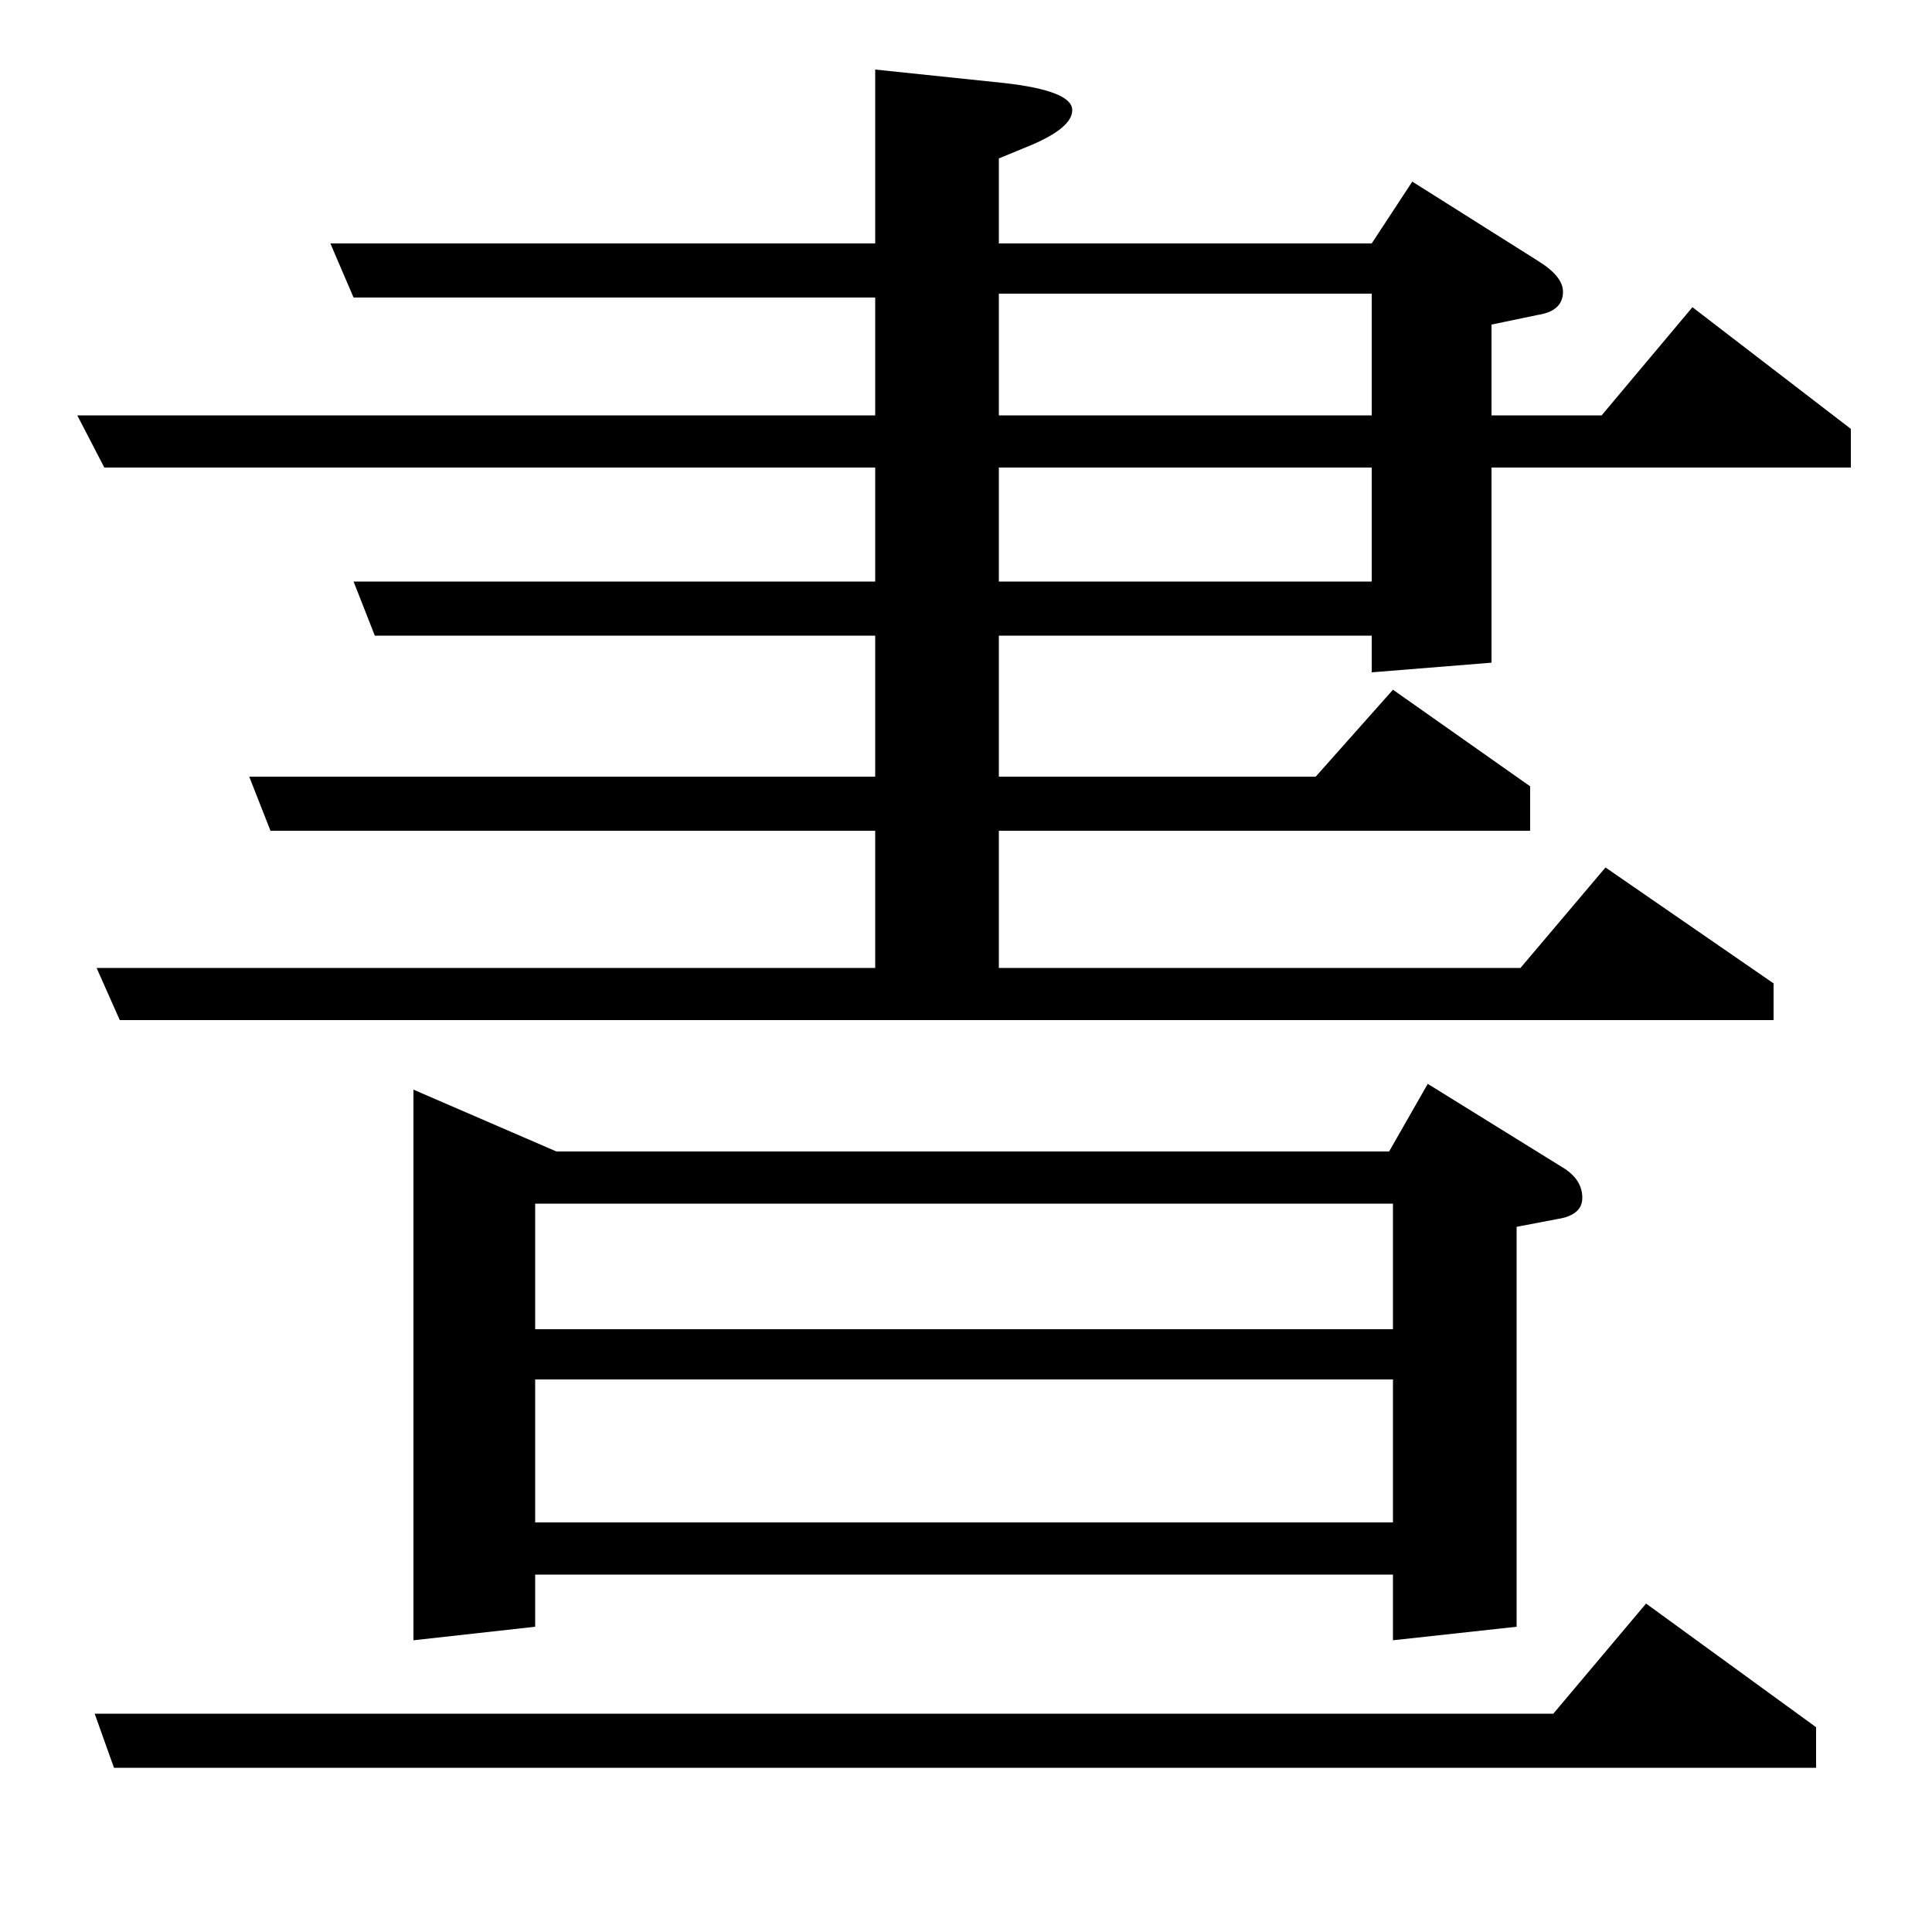 <?xml version="1.0" standalone="no"?>
<!DOCTYPE svg PUBLIC "-//W3C//DTD SVG 1.1//EN" "http://www.w3.org/Graphics/SVG/1.1/DTD/svg11.dtd" >
<svg xmlns="http://www.w3.org/2000/svg" xmlns:xlink="http://www.w3.org/1999/xlink" version="1.1" viewBox="0 -120 1000 1000">
  <g transform="matrix(1 0 0 -1 0 880)">
   <path fill="currentColor"
d="M49 113h755l48 57l88 -64v-21h-881zM40 785h413v61h-270l-12 28h282v90l67 -7q35 -4 35 -14q0 -9 -21 -18l-17 -7v-44h193l21 32l65 -41q13 -8 13 -16q0 -10 -13 -12l-24 -5v-47h57l47 56l82 -63v-20h-186v-101l-62 -5v19h-193v-73h164l40 45l71 -50v-23h-275v-71h270
l44 52l87 -60v-19h-856l-12 27h403v71h-313l-11 28h324v73h-259l-11 28h270v59h-399zM517 758v-59h193v59h-193zM517 848v-63h193v63h-193zM214 151v285l74 -32h431l20 35l71 -44q9 -6 9 -15t-13 -11l-21 -4v-207l-64 -7v34h-444v-27zM277 286v-74h444v74h-444zM277 312h444
v65h-444v-65z" />
  </g>

</svg>
